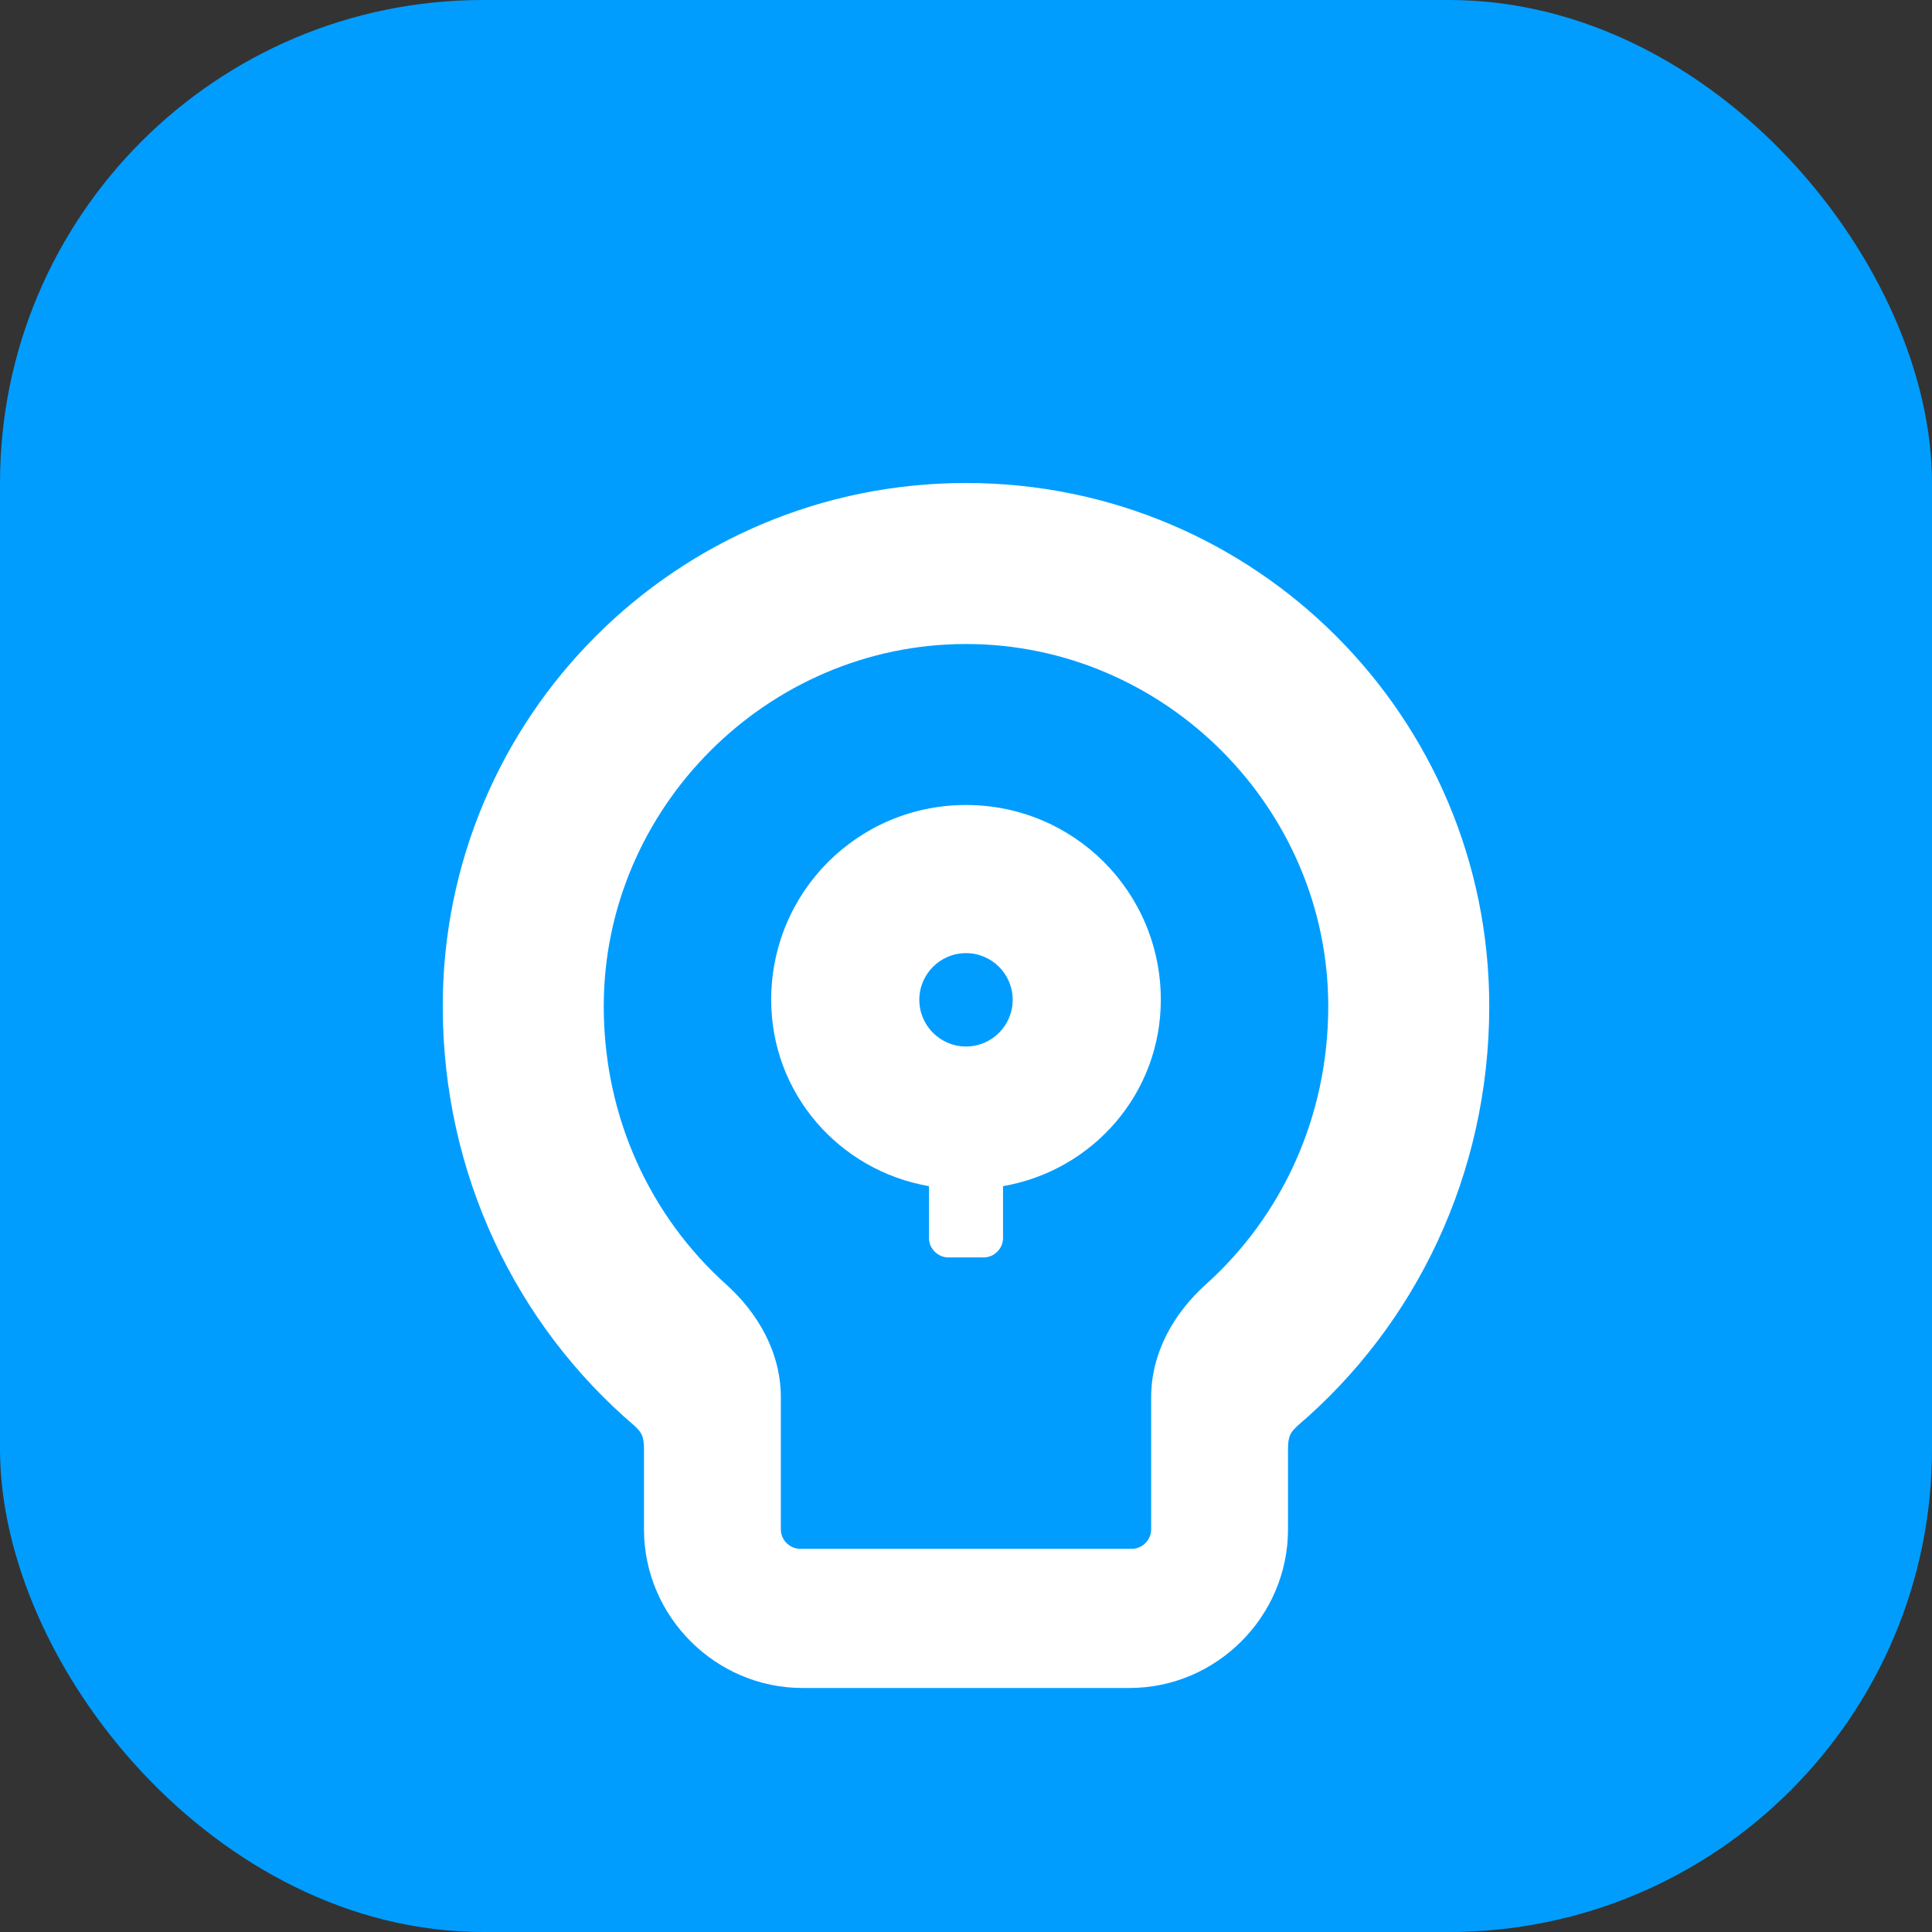 <?xml version="1.0" encoding="UTF-8"?>
<svg width="32" height="32" viewBox="0 0 512 512" fill="none" xmlns="http://www.w3.org/2000/svg">
  <rect x="0" y="0" width="512" height="512" fill="#333333" stroke="none"/>
  <rect width="512" height="512" rx="128" fill="#009DFF"/>
  <path d="M256 128C179.307 128 117.333 189.974 117.333 266.667C117.333 311.147 136.853 351.147 168.107 377.813L168.533 378.24C169.813 379.52 170.667 380.373 170.667 384V405.333C170.667 428.373 189.627 447.333 212.667 447.333H299.333C322.373 447.333 341.333 428.373 341.333 405.333V384C341.333 380.373 342.187 379.52 343.467 378.24L343.893 377.813C375.147 351.147 394.667 311.147 394.667 266.667C394.667 189.974 332.693 128 256 128ZM256 170.667C308.587 170.667 352 214.08 352 266.667C352 296.107 339.627 322.347 319.573 340.373C311.147 347.947 305.067 358.4 305.067 370.347V405.333C305.067 408.107 302.72 410.453 299.947 410.453H212.053C209.28 410.453 206.933 408.107 206.933 405.333V370.347C206.933 358.4 200.853 347.947 192.427 340.373C172.373 322.347 160 296.107 160 266.667C160 214.08 203.413 170.667 256 170.667Z" fill="white"/>
  <path d="M256 213.333C227.413 213.333 204.373 236.373 204.373 264.96C204.373 289.707 222.293 310.187 246.187 314.347V328.107C246.187 330.88 248.533 333.227 251.307 333.227H260.693C263.467 333.227 265.813 330.88 265.813 328.107V314.347C289.707 310.187 307.627 289.707 307.627 264.96C307.627 236.373 284.587 213.333 256 213.333ZM256 277.333C249.173 277.333 243.627 271.787 243.627 264.96C243.627 258.133 249.173 252.587 256 252.587C262.827 252.587 268.373 258.133 268.373 264.96C268.373 271.787 262.827 277.333 256 277.333Z" fill="white"/>
</svg>